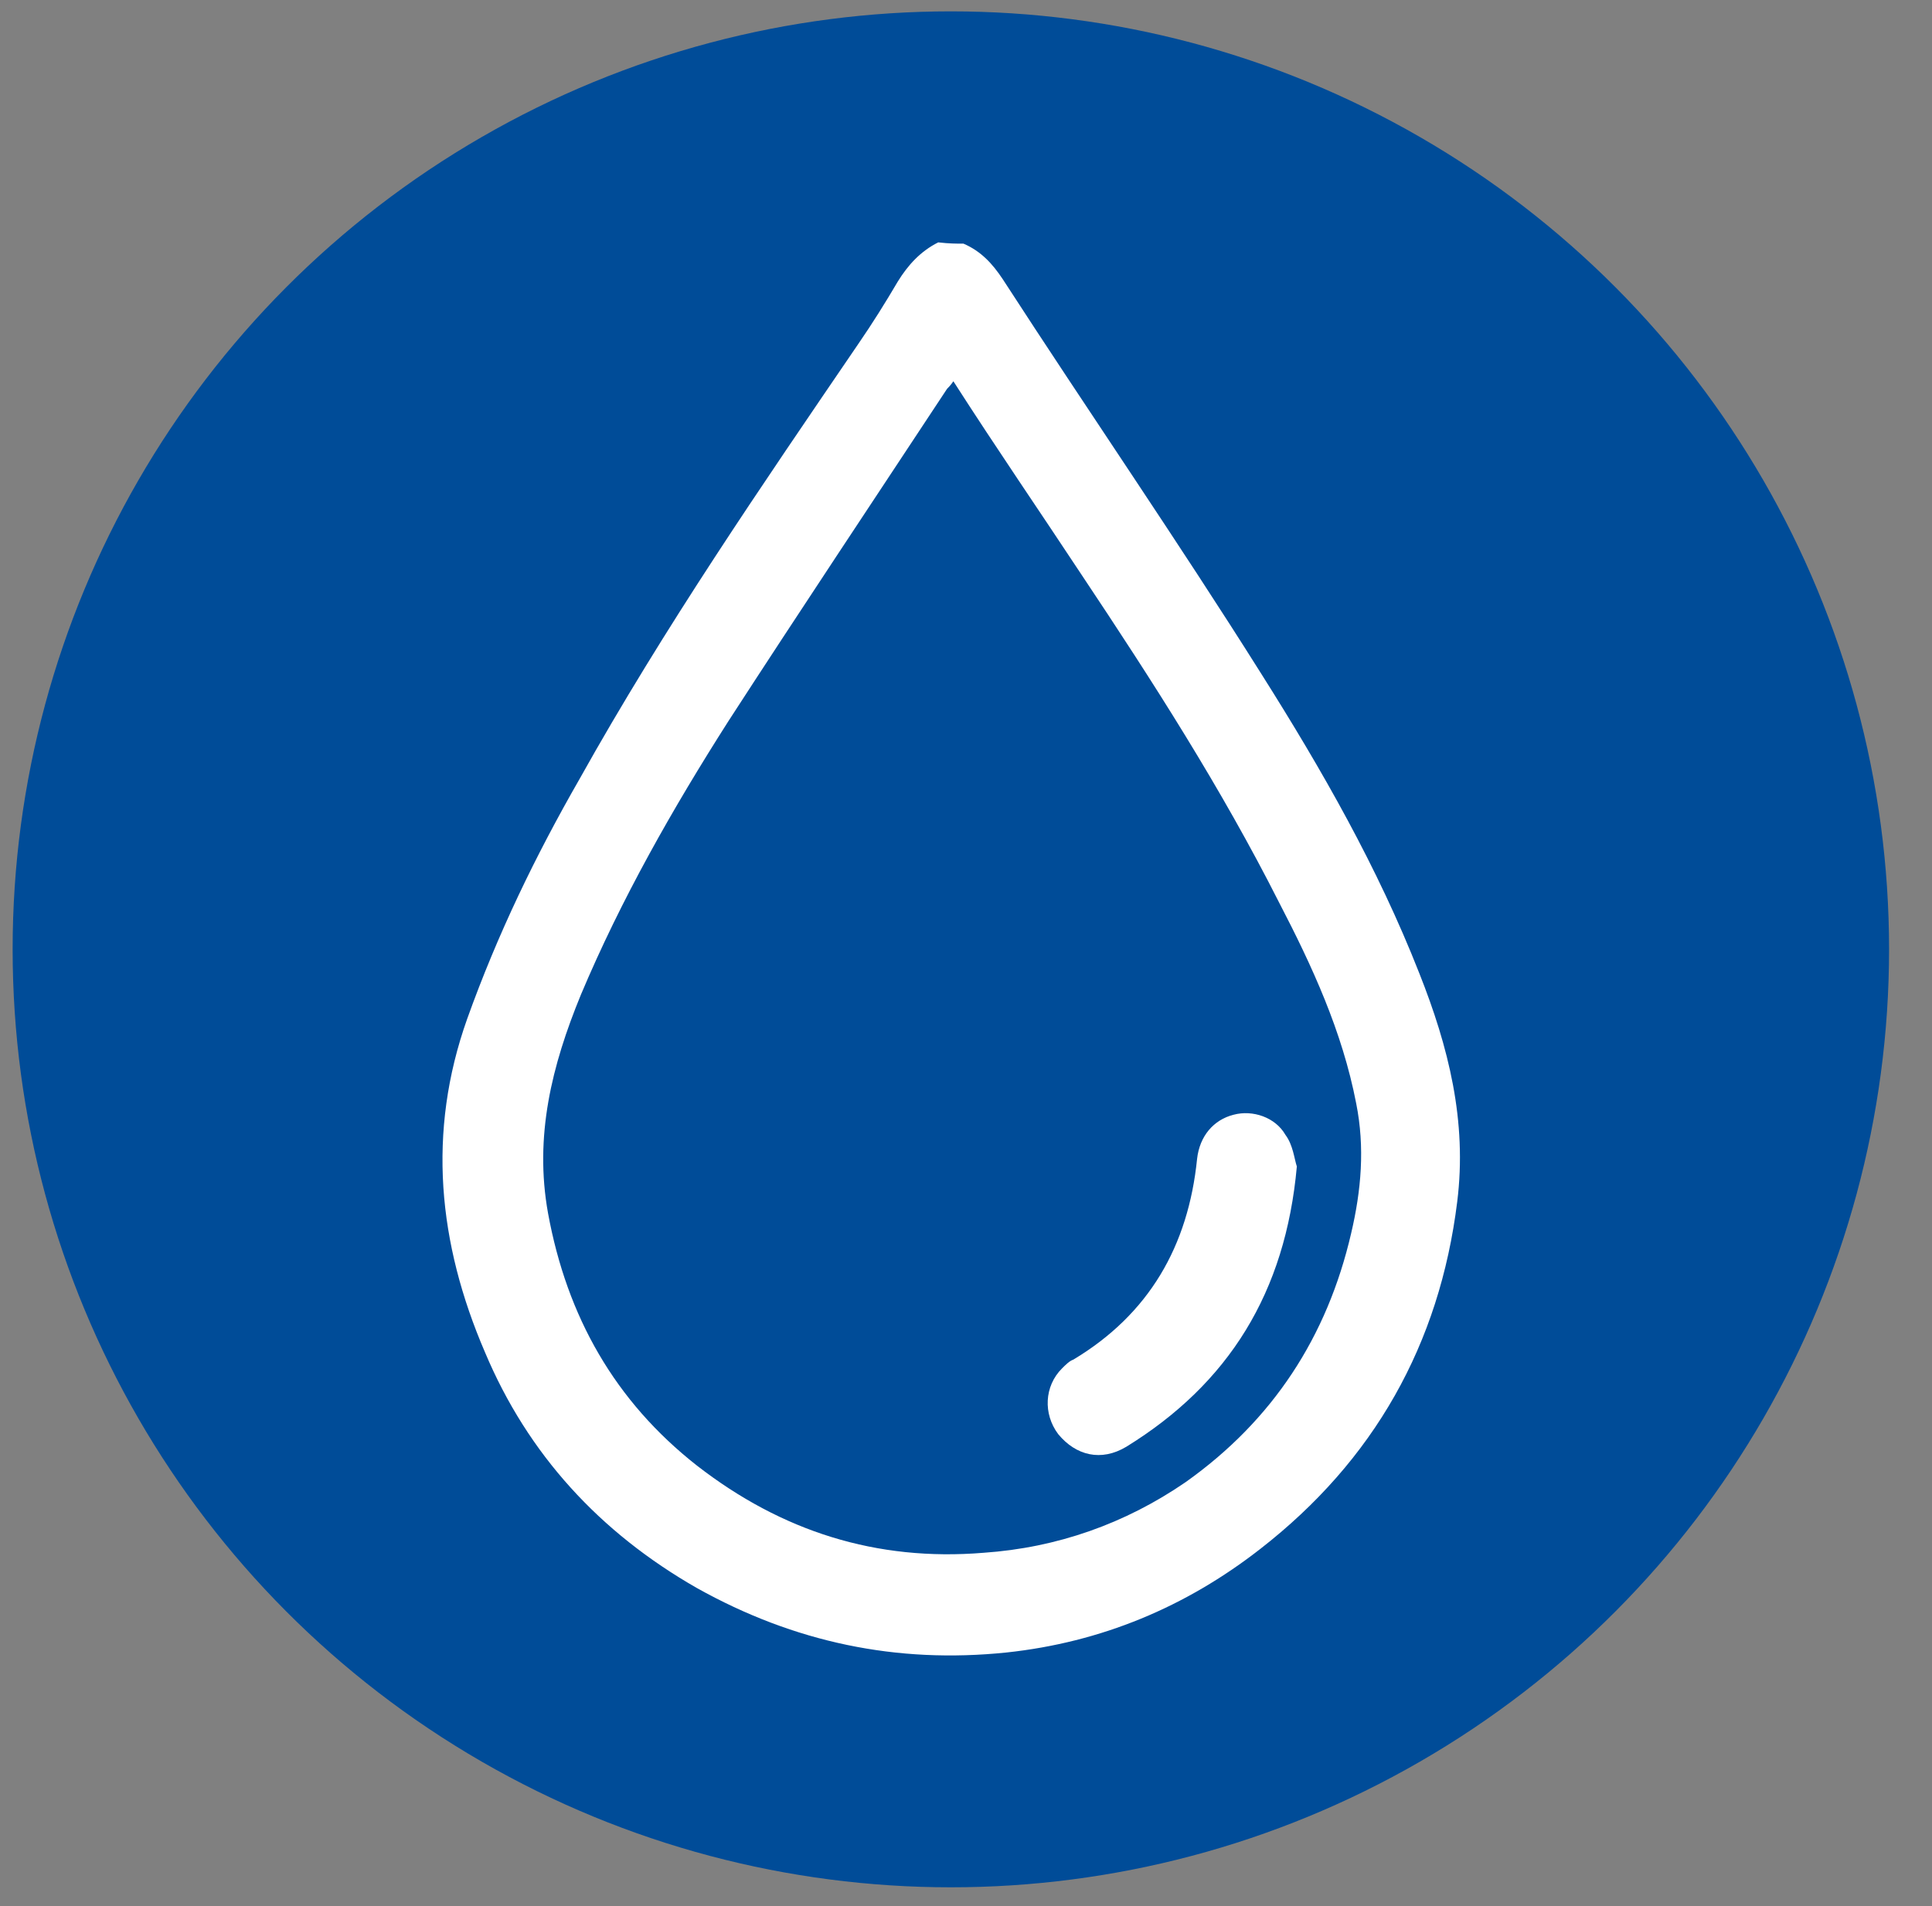 <?xml version="1.0" encoding="utf-8"?>
<!-- Generator: Adobe Illustrator 24.0.2, SVG Export Plug-In . SVG Version: 6.00 Build 0)  -->
<svg version="1.1" id="Capa_1" xmlns="http://www.w3.org/2000/svg" xmlns:xlink="http://www.w3.org/1999/xlink" x="0px" y="0px"
	 viewBox="0 0 153 151" style="enable-background:new 0 0 153 151;" xml:space="preserve">
<rect x="0" y="0" width="153" height="151" fill="#808080" stroke="none"/>
<style type="text/css">
	.st0{fill:#004C98;}
	.st1{fill:#FFFFFF;}
</style>
<circle class="st0" cx="75.3" cy="75.2" r="74.3"/>
<g>
	<path class="st1" d="M76.3,19.3c1.4,0.6,2.3,1.6,3.1,2.8c6.8,10.5,13.9,20.8,20.5,31.3c4.8,7.6,9.2,15.3,12.5,23.7
		c2.3,5.8,3.8,11.7,3,18.1c-1.4,11.3-6.6,20.5-15.6,27.5c-5.9,4.6-12.6,7.4-20.1,8.2c-8.7,0.9-16.8-0.8-24.5-5.1
		c-7.7-4.4-13.4-10.6-16.8-18.7c-3.7-8.6-4.6-17.4-1.4-26.4c2.4-6.7,5.4-12.9,8.9-19C52.6,49.7,60.3,38.5,68,27.2
		c1.1-1.6,2.1-3.2,3.1-4.9c0.8-1.3,1.8-2.4,3.2-3.1C75.2,19.3,75.7,19.3,76.3,19.3z M75.5,30.2c-0.2,0.3-0.4,0.5-0.5,0.6
		c-5.8,8.8-11.6,17.5-17.3,26.3C53.3,64,49.2,71.2,46,78.8c-2.3,5.6-3.7,11.2-2.6,17.3c1.5,8.2,5.3,14.9,11.8,20
		c6.7,5.2,14.2,7.6,22.7,6.9c5.8-0.4,11.2-2.3,16-5.6c6.9-4.9,11.2-11.5,13.1-19.7c0.8-3.4,1.1-6.8,0.4-10.3
		c-1.1-5.7-3.5-10.9-6.1-15.9c-4.6-9.1-10-17.5-15.6-25.9C82.4,40.6,78.9,35.5,75.5,30.2z"/>
	<path class="st1" d="M102.7,92.4c-0.9,10-5.4,17.2-13.5,22.2c-2,1.2-4,0.7-5.4-1c-1.2-1.6-1.1-3.8,0.3-5.2c0.3-0.3,0.6-0.6,0.9-0.7
		c6-3.6,9.1-9,9.8-15.9c0.2-1.8,1.3-3.1,2.9-3.5c1.5-0.4,3.3,0.2,4.1,1.6C102.4,90.7,102.5,91.8,102.7,92.4z"/>
</g>
</svg>
